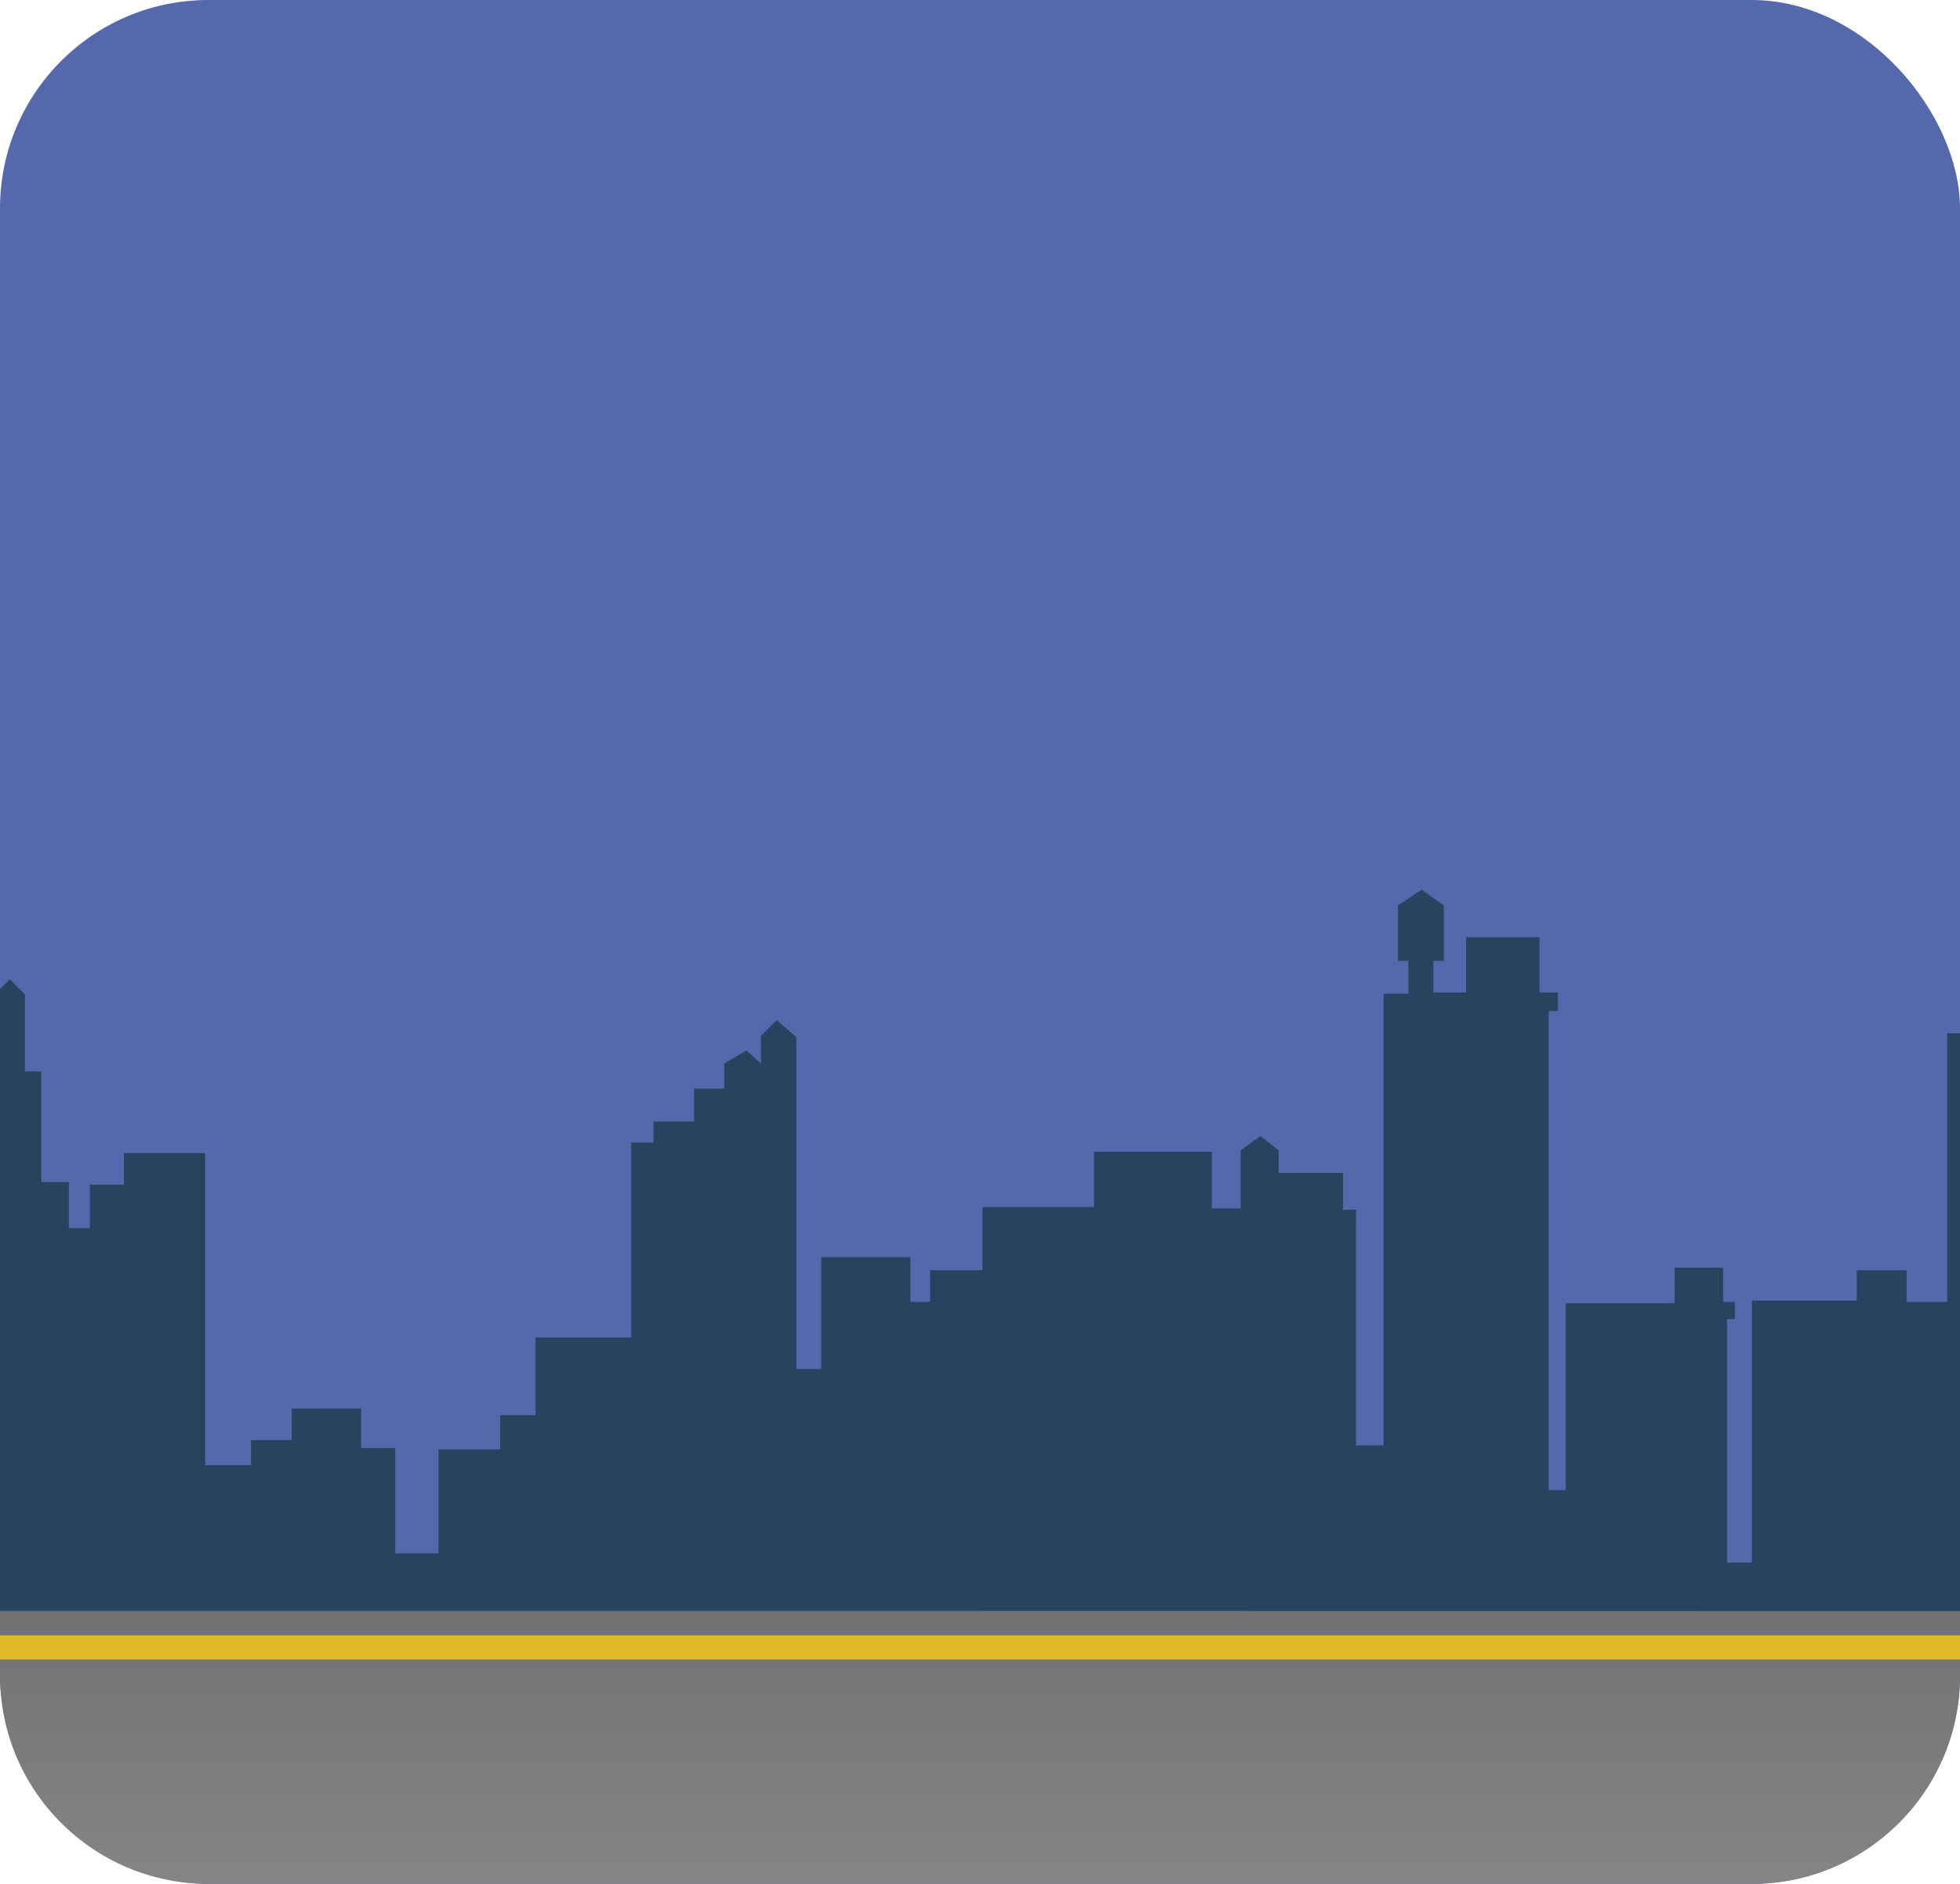 <svg width="489" height="470" viewBox="0 0 489 470" fill="none" xmlns="http://www.w3.org/2000/svg">
<g clip-path="url(#clip0_487_10)">
<rect width="489" height="470" rx="52" fill="#5568AC"/>
<path d="M-215 402V264.683H-208.787V249.9H-188.511V264.683H-180.336V249.572H-168.563V239.059H-148.615V249.572H-145.345V264.683H-139.131V291.621H-130.956V302.133H-126.05V361.265H-120.164V325.457H-117.221V315.274H-103.813V323.815H-100.543V316.259H-94.983V311.003H-82.557V325.129H-76.343V294.249H-54.433V320.53H-50.836V227.233H-45.603V200.624H-34.485V227.233H-30.233V360.936H-25.982V267.64H-22.058V254.828H-6.361V267.311H-0.474V247.272L2.469 244.315L6.223 248.087V267.311H10.317V294.906H17.185V306.404H22.417V295.563H30.919V287.679H51.195V365.535H62.641V359.294H72.778V351.41H90.11V361.265H98.613V387.546H109.404V361.593H124.774V353.052H133.604V333.67H157.476V285.051H163.036V279.794H173.174V271.582H180.695V265.34L186.254 262.055L189.852 265.34V258.441L193.776 254.499L198.681 258.77V341.554H204.894V313.631H227.132V324.8H232.037V316.916H245.118V301.148H272.915V287.35H302.347V301.476H309.541V287.022L314.446 283.408L319.025 287.022V292.606H335.049V301.805H338.319V360.608H345.186V247.929H351.4V239.716H348.784V225.919L354.67 221.977L360.229 225.919V239.716H357.613V247.601H365.789V233.803H384.102V247.601H388.68V252.2H386.391V371.777H390.642V325.129H417.785V316.259H429.885V324.8H432.828V329.071H430.866V389.845H437.079V324.472H463.241V316.916H475.668V324.8H485.805V257.784H489.729V245.63H494.962V236.431L498.886 232.489L502.967 236.589V243.658H509.351V257.784H523.74V366.849H550.228V212.122H554.807V207.352H564.29V189.454H569.523V178.942L573.447 175L578.182 179.757V189.454H582.93V207.352H588.163V270.925H601.571V247.601H605.168V232.489H620.865V246.944H625.77V223.619L629.367 220.006L633.121 223.777V245.958H638.197V292.278H644.41V302.133H663.704V268.625H684.307V252.2H710.141V264.683H717.009V337.612H721.587V244.973H736.303V229.861H752V402C752 402 -215 401.671 -215 402Z" fill="#26435F"/>
<path d="M0 402H489V418C489 446.719 465.719 470 437 470H52C23.281 470 0 446.719 0 418V402Z" fill="url(#paint0_linear_487_10)"/>
<rect y="408" width="489" height="6" fill="#E2BA29"/>
</g>
<defs>
<linearGradient id="paint0_linear_487_10" x1="244.5" y1="402" x2="244.5" y2="470" gradientUnits="userSpaceOnUse">
<stop stop-color="#707271"/>
<stop offset="1" stop-color="#858585"/>
</linearGradient>
<clipPath id="clip0_487_10">
<rect width="489" height="470" fill="white"/>
</clipPath>
</defs>
</svg>
